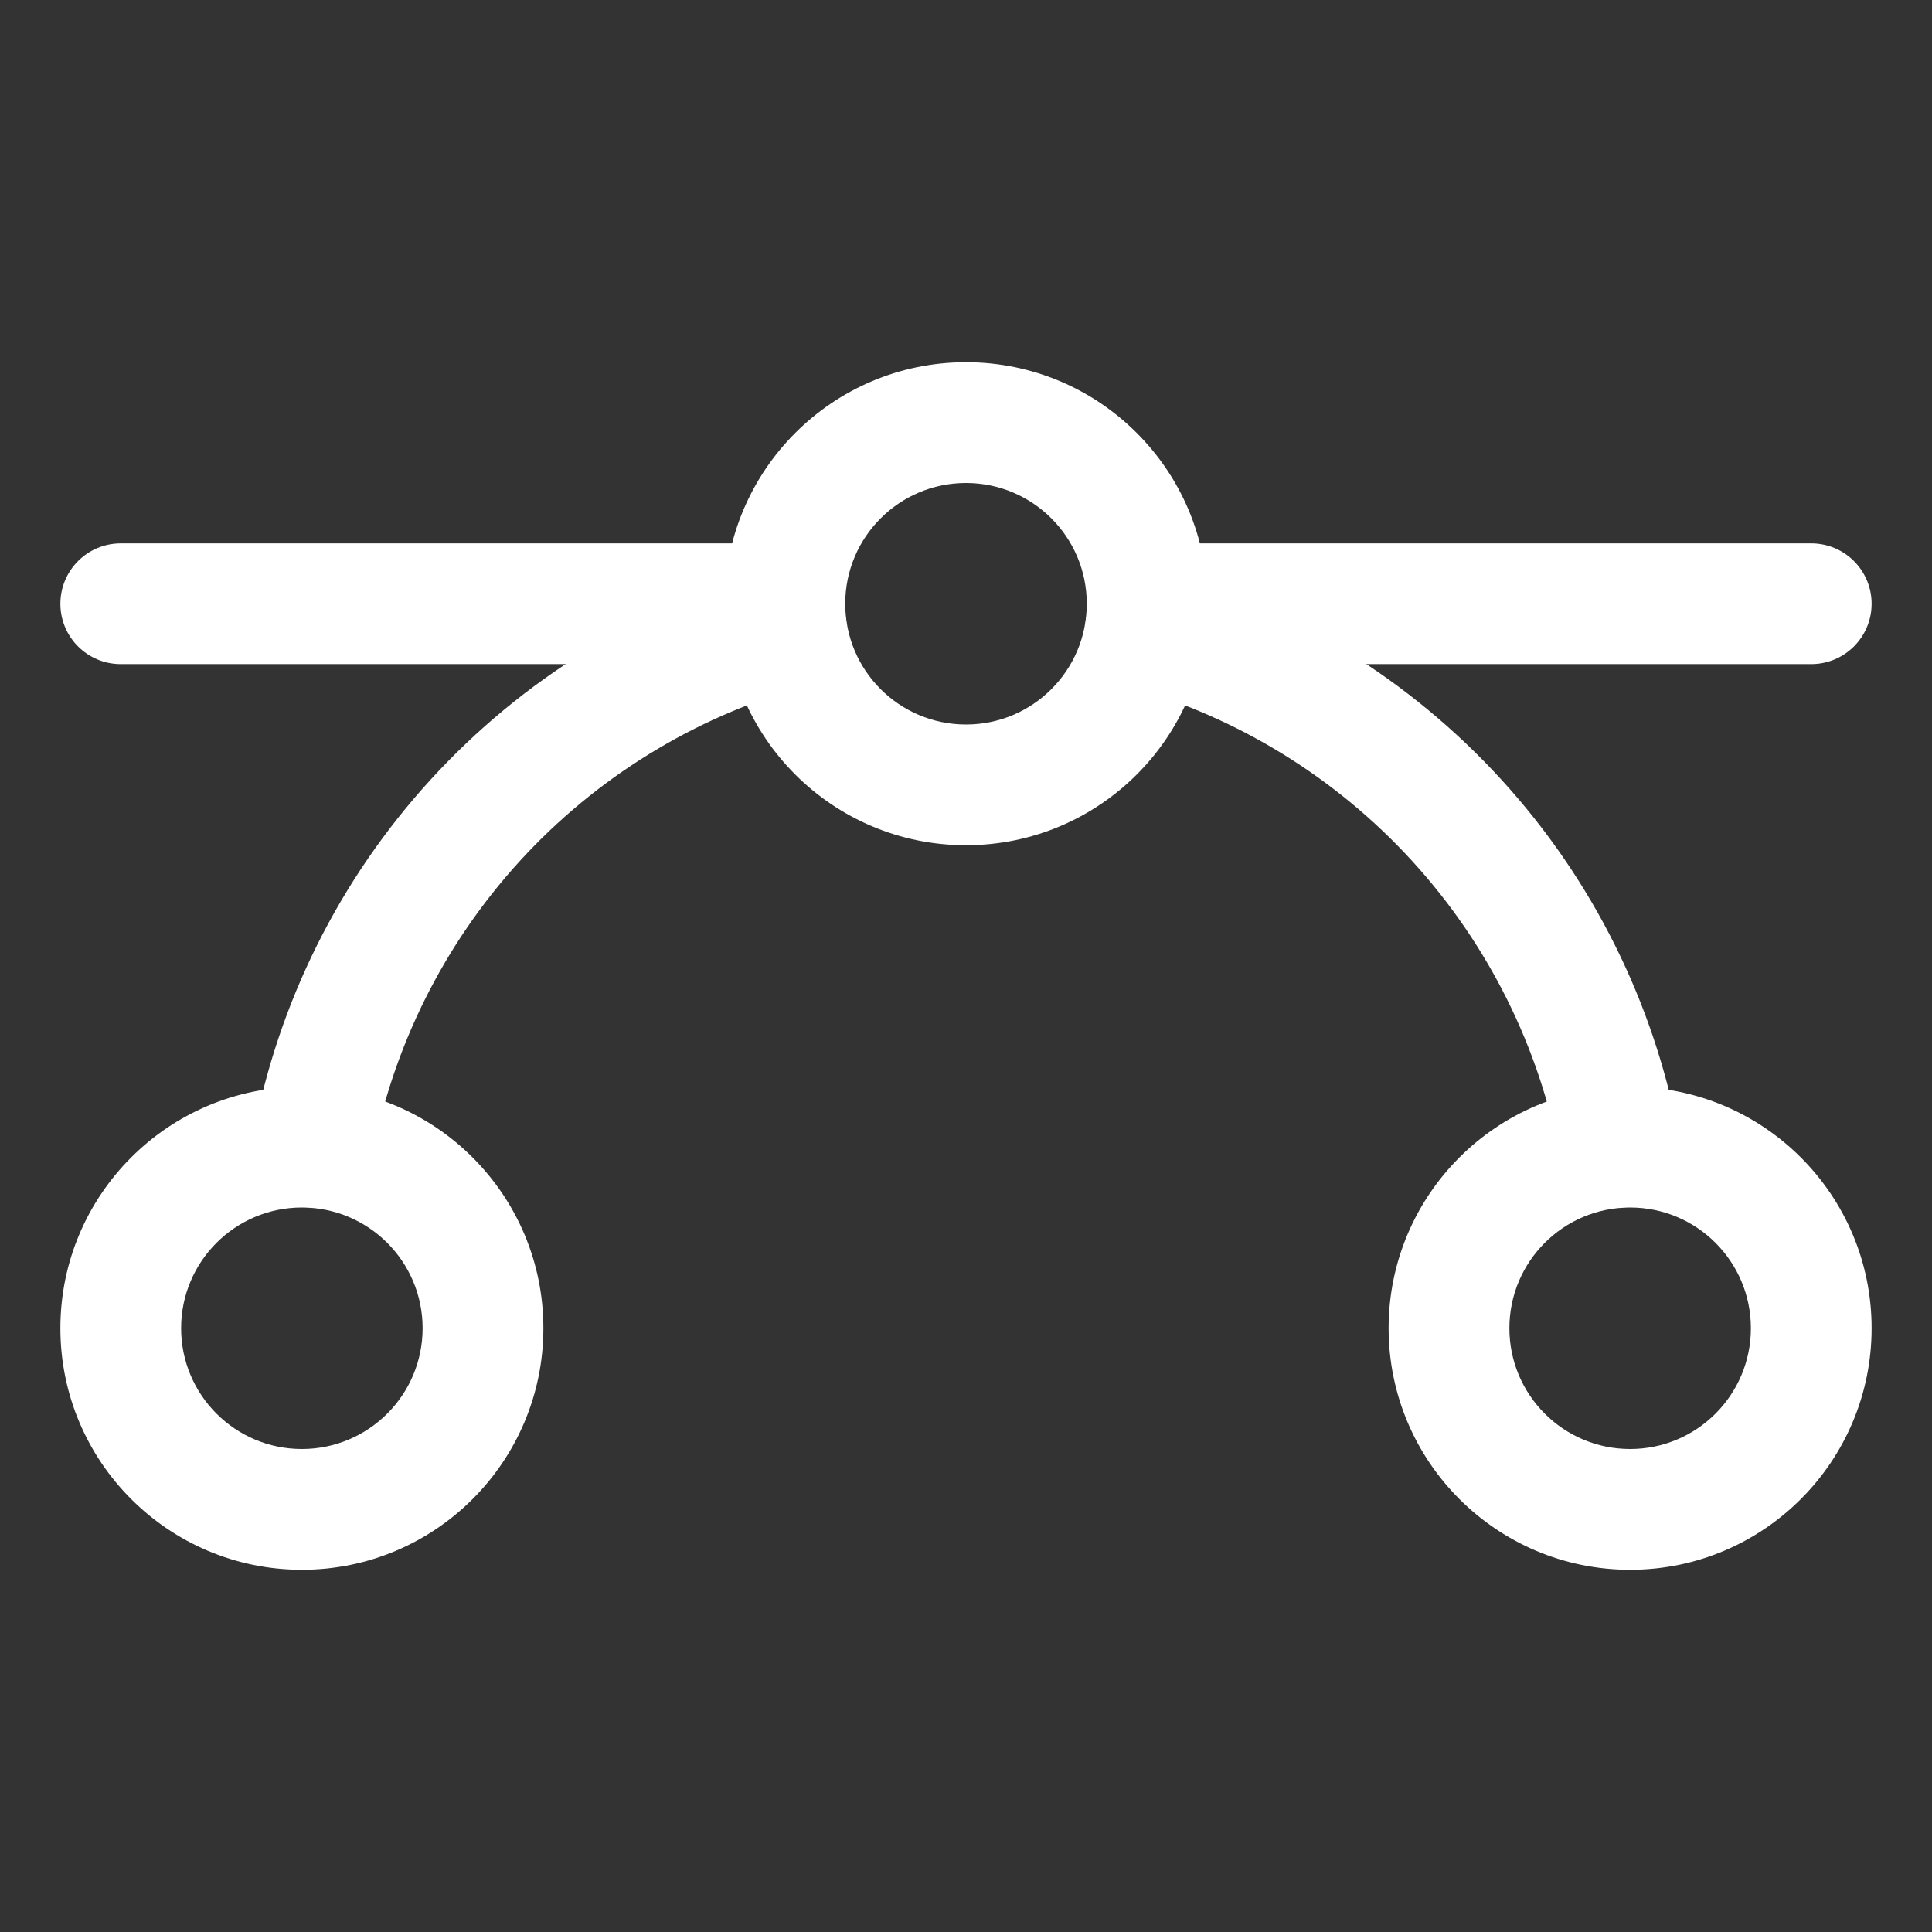 <svg width="47" height="47" viewBox="0 0 47 47" fill="none" xmlns="http://www.w3.org/2000/svg">
<rect x="0" y="0" width="47" height="47" fill="#333333" stroke="none"/>
<path fill-rule="evenodd" clip-rule="evenodd" d="M1.469 14.688C1.469 13.876 2.126 13.219 2.938 13.219H19.094C19.905 13.219 20.562 13.876 20.562 14.688C20.562 15.499 19.905 16.156 19.094 16.156H2.938C2.126 16.156 1.469 15.499 1.469 14.688Z" fill="white"/>
<path fill-rule="evenodd" clip-rule="evenodd" d="M26.438 14.688C26.438 13.876 27.095 13.219 27.906 13.219H44.062C44.874 13.219 45.531 13.876 45.531 14.688C45.531 15.499 44.874 16.156 44.062 16.156H27.906C27.095 16.156 26.438 15.499 26.438 14.688Z" fill="white"/>
<path fill-rule="evenodd" clip-rule="evenodd" d="M23.5 11.75C21.878 11.75 20.562 13.065 20.562 14.688C20.562 16.31 21.878 17.625 23.5 17.625C25.122 17.625 26.438 16.31 26.438 14.688C26.438 13.065 25.122 11.75 23.5 11.75ZM17.625 14.688C17.625 11.443 20.255 8.812 23.5 8.812C26.745 8.812 29.375 11.443 29.375 14.688C29.375 17.932 26.745 20.562 23.5 20.562C20.255 20.562 17.625 17.932 17.625 14.688Z" fill="white"/>
<path fill-rule="evenodd" clip-rule="evenodd" d="M7.344 29.375C5.721 29.375 4.406 30.69 4.406 32.312C4.406 33.935 5.721 35.25 7.344 35.25C8.966 35.25 10.281 33.935 10.281 32.312C10.281 30.69 8.966 29.375 7.344 29.375ZM1.469 32.312C1.469 29.068 4.099 26.438 7.344 26.438C10.588 26.438 13.219 29.068 13.219 32.312C13.219 35.557 10.588 38.188 7.344 38.188C4.099 38.188 1.469 35.557 1.469 32.312Z" fill="white"/>
<path fill-rule="evenodd" clip-rule="evenodd" d="M39.656 29.375C38.034 29.375 36.719 30.69 36.719 32.312C36.719 33.935 38.034 35.25 39.656 35.25C41.279 35.25 42.594 33.935 42.594 32.312C42.594 30.69 41.279 29.375 39.656 29.375ZM33.781 32.312C33.781 29.068 36.412 26.438 39.656 26.438C42.901 26.438 45.531 29.068 45.531 32.312C45.531 35.557 42.901 38.188 39.656 38.188C36.412 38.188 33.781 35.557 33.781 32.312Z" fill="white"/>
<path fill-rule="evenodd" clip-rule="evenodd" d="M26.455 14.896C26.675 14.115 27.485 13.66 28.267 13.879C31.438 14.77 34.297 16.53 36.52 18.962C38.743 21.393 40.24 24.399 40.843 27.637C40.992 28.435 40.465 29.202 39.668 29.35C38.87 29.499 38.104 28.973 37.955 28.175C37.453 25.476 36.205 22.971 34.352 20.944C32.499 18.917 30.116 17.45 27.473 16.707C26.692 16.488 26.236 15.677 26.455 14.896Z" fill="white"/>
<path fill-rule="evenodd" clip-rule="evenodd" d="M20.545 14.896C20.764 15.677 20.308 16.488 19.527 16.707C16.884 17.45 14.501 18.917 12.648 20.944C10.796 22.971 9.547 25.476 9.045 28.175C8.896 28.973 8.13 29.499 7.332 29.35C6.535 29.202 6.008 28.435 6.157 27.637C6.76 24.399 8.257 21.393 10.48 18.962C12.703 16.53 15.562 14.77 18.733 13.879C19.515 13.66 20.325 14.115 20.545 14.896Z" fill="white"/>
</svg>
